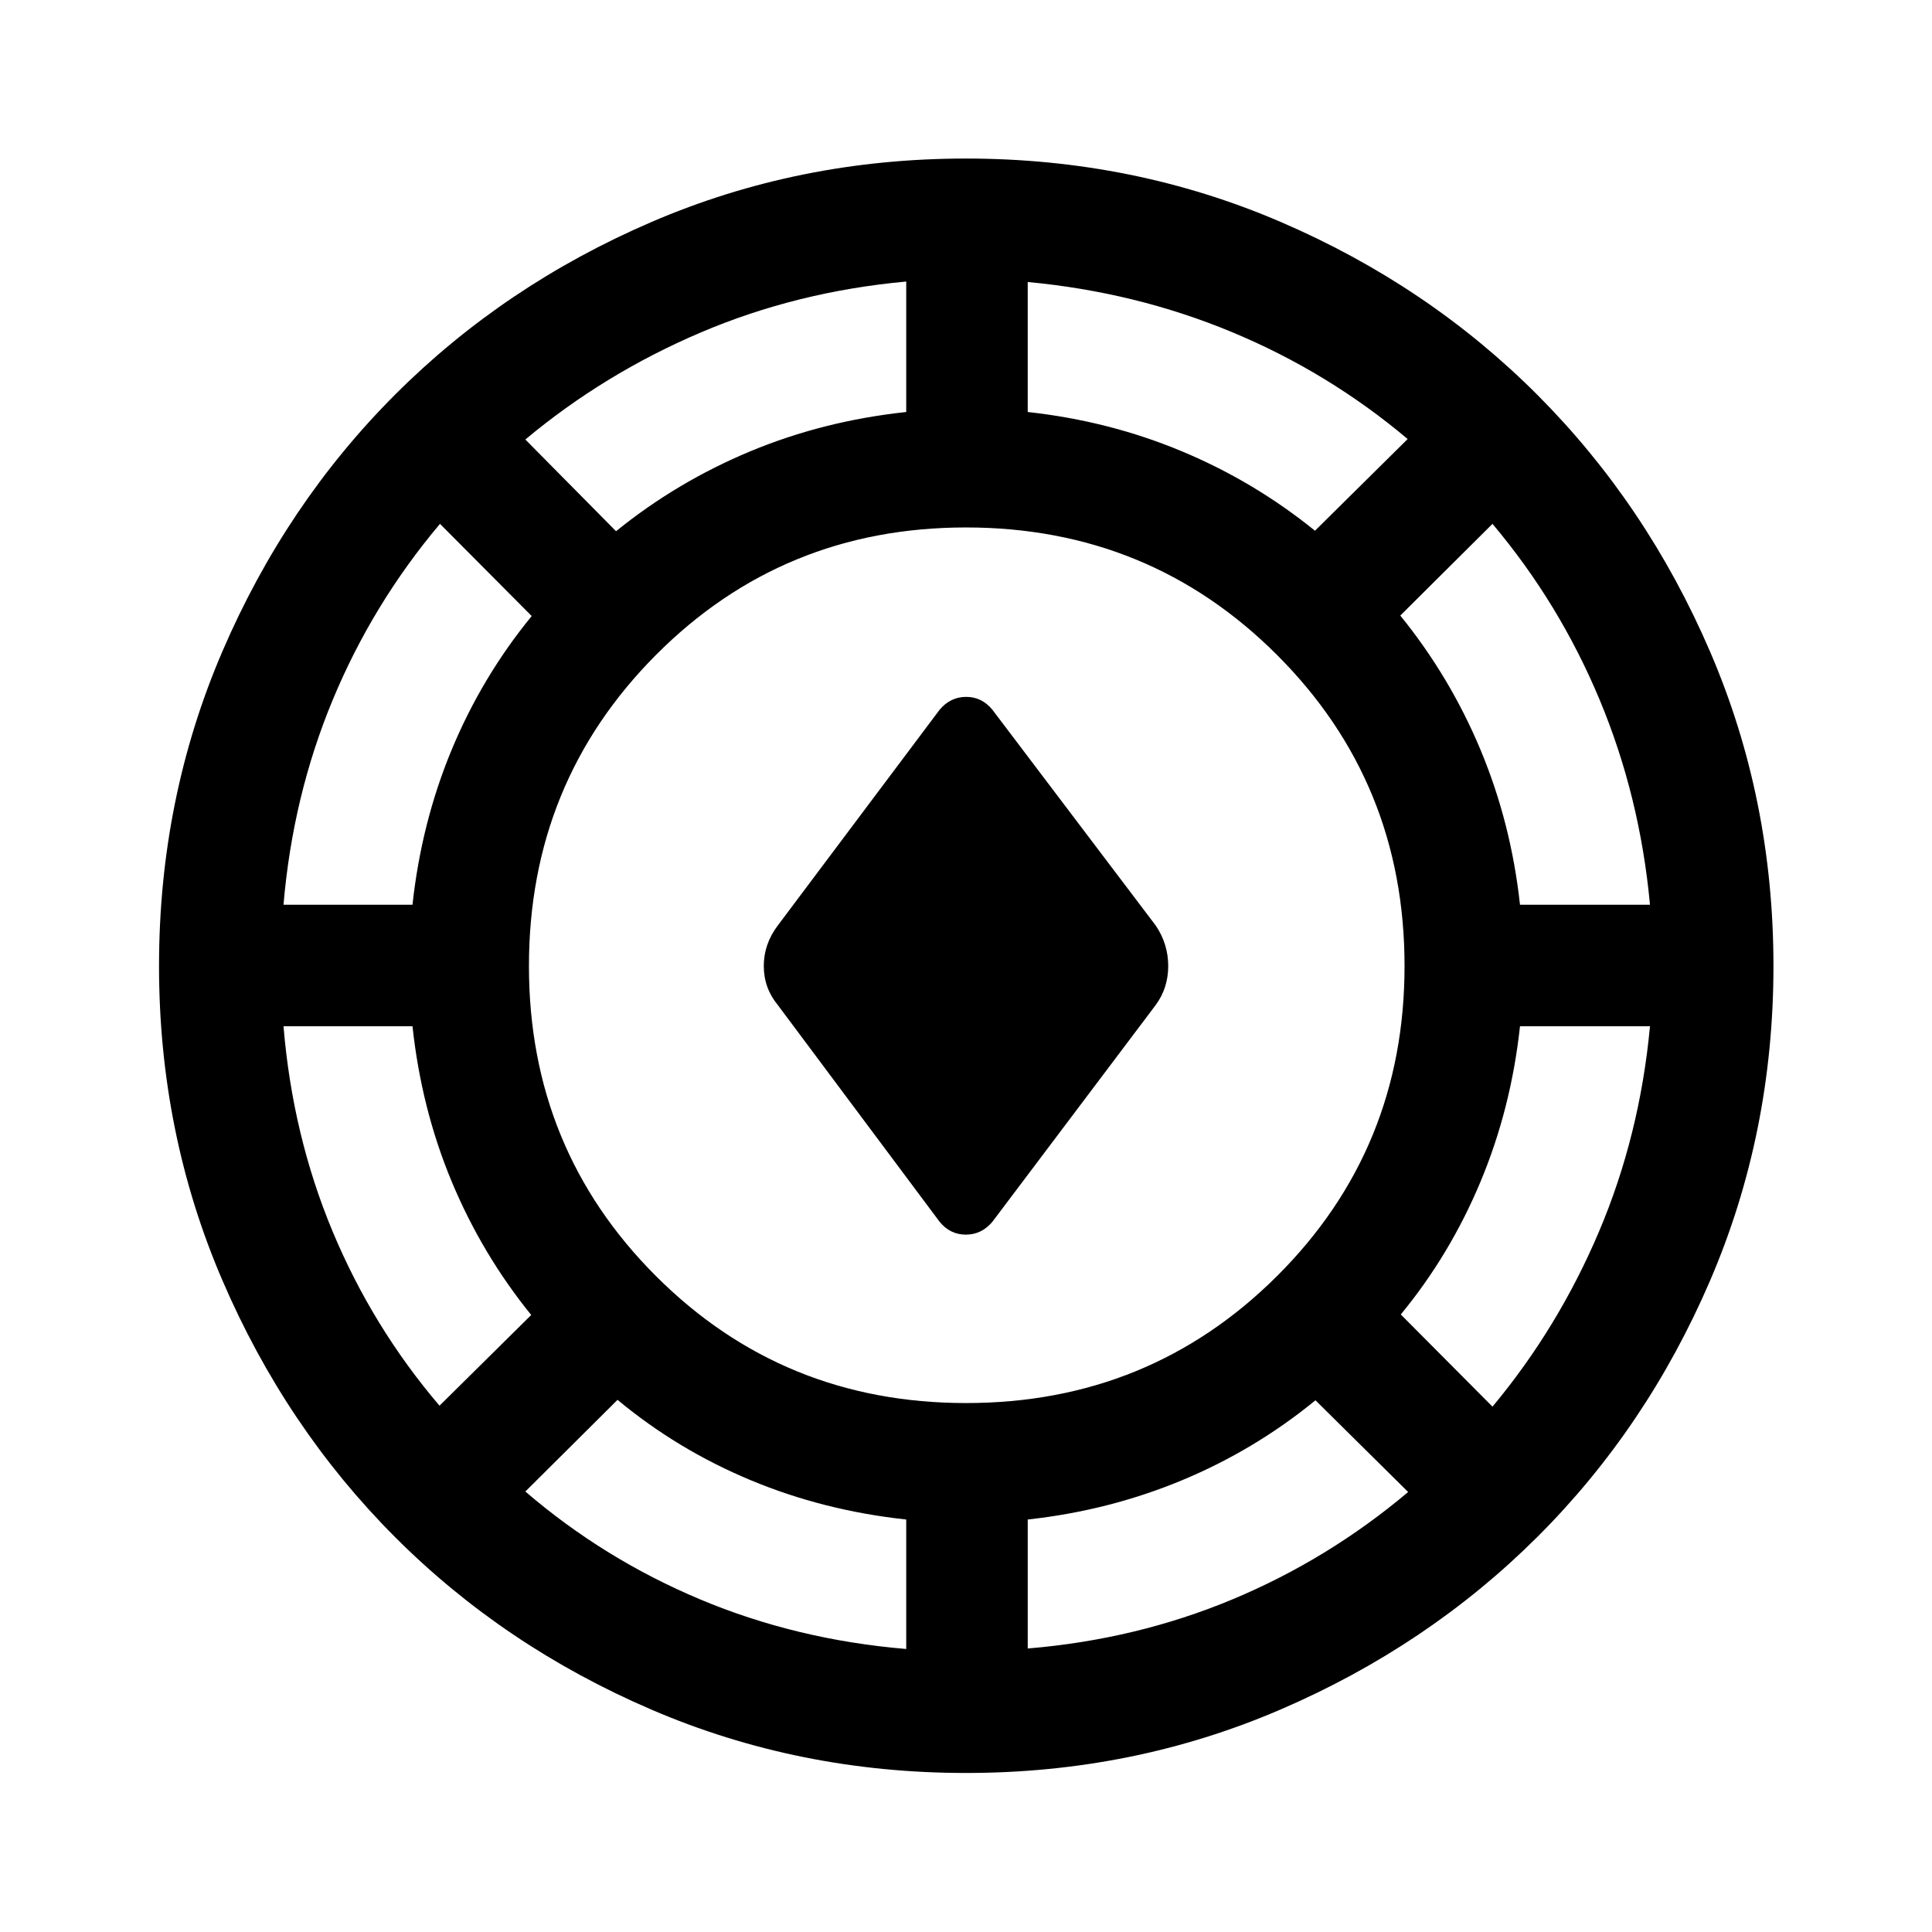 <svg xmlns="http://www.w3.org/2000/svg" height="48" viewBox="0 -960 960 960" width="48"><path d="M480-79.02q-83.1 0-156.34-31.49Q250.43-142 196.2-196.33q-54.22-54.32-85.7-127.49Q79.02-396.98 79.02-480q0-83.1 31.49-156.34 31.49-73.23 85.82-127.58 54.32-54.34 127.49-85.82 73.16-31.48 156.18-31.48 83.1 0 156.34 31.49 73.23 31.5 127.58 85.94 54.34 54.44 85.82 127.61 31.48 73.16 31.48 156.18 0 83.1-31.49 156.34-31.5 73.23-85.94 127.46-54.44 54.22-127.61 85.7Q563.02-79.02 480-79.02Zm-29.7-61.61v-64.33q-41.06-4.42-77.39-19.58-36.32-15.16-66.06-39.89l-45.81 45.56q39 33.5 86.84 53.59 47.83 20.08 102.42 24.65Zm60.37-.24q54-4.5 101.65-24.38 47.64-19.88 87.38-53.38l-46.05-45.57q-30.24 24.74-66.44 39.78-36.21 15.04-76.54 19.46v64.09Zm-30.64-121.96q91.19 0 154.54-63.12 63.34-63.12 63.34-154.08 0-91.19-63.37-154.54-63.38-63.34-154.57-63.34-90.95 0-154.05 63.37-63.09 63.38-63.09 154.57 0 90.95 63.12 154.05 63.12 63.09 154.08 63.09Zm261.58 1.79q32.67-39.22 52.92-86.98 20.26-47.76 25.34-102.05h-64.59q-4.42 40.83-19.58 77.16-15.16 36.32-39.66 66.06l45.57 45.81Zm-523.22-.48 45.57-45.07q-24.5-30.24-39.54-66.36-15.04-36.12-19.46-77.12h-64.09q4.5 54.27 24.38 101.91 19.88 47.64 53.14 86.64Zm248.44-91.46-80.35-107.63q-6.96-8.46-6.96-19.39t6.96-20.13l80.35-107.13q5.37-6.46 13.25-6.46t13.09 6.46l81.09 107.13q6.22 9.2 6.22 20.13t-6.22 19.39l-81.09 107.63q-5.37 6.46-13.25 6.46t-13.09-6.46ZM140.87-510.43h64.09q4.42-40.74 19.46-76.98 15.04-36.24 39.78-66.48l-45.57-45.81q-33.5 39.74-53.35 87.58-19.84 47.83-24.41 101.69Zm614.41 0h64.59q-5-53.86-25-101.81-20-47.96-53.26-87.46l-45.81 45.57q24.74 30.48 39.9 66.8 15.16 36.33 19.58 76.9ZM306.11-696.04q30.24-24.5 66.6-39.66 36.36-15.16 77.59-19.58v-64.83q-54.5 5-102.3 25.4-47.81 20.4-86.96 53.1l45.07 45.57Zm347.3-.24 46.05-45.57q-39.5-33.26-87.34-53.14-47.83-19.88-101.45-24.88v64.59q40.33 4.42 76.42 19.46 36.08 15.04 66.32 39.54Z"/></svg>